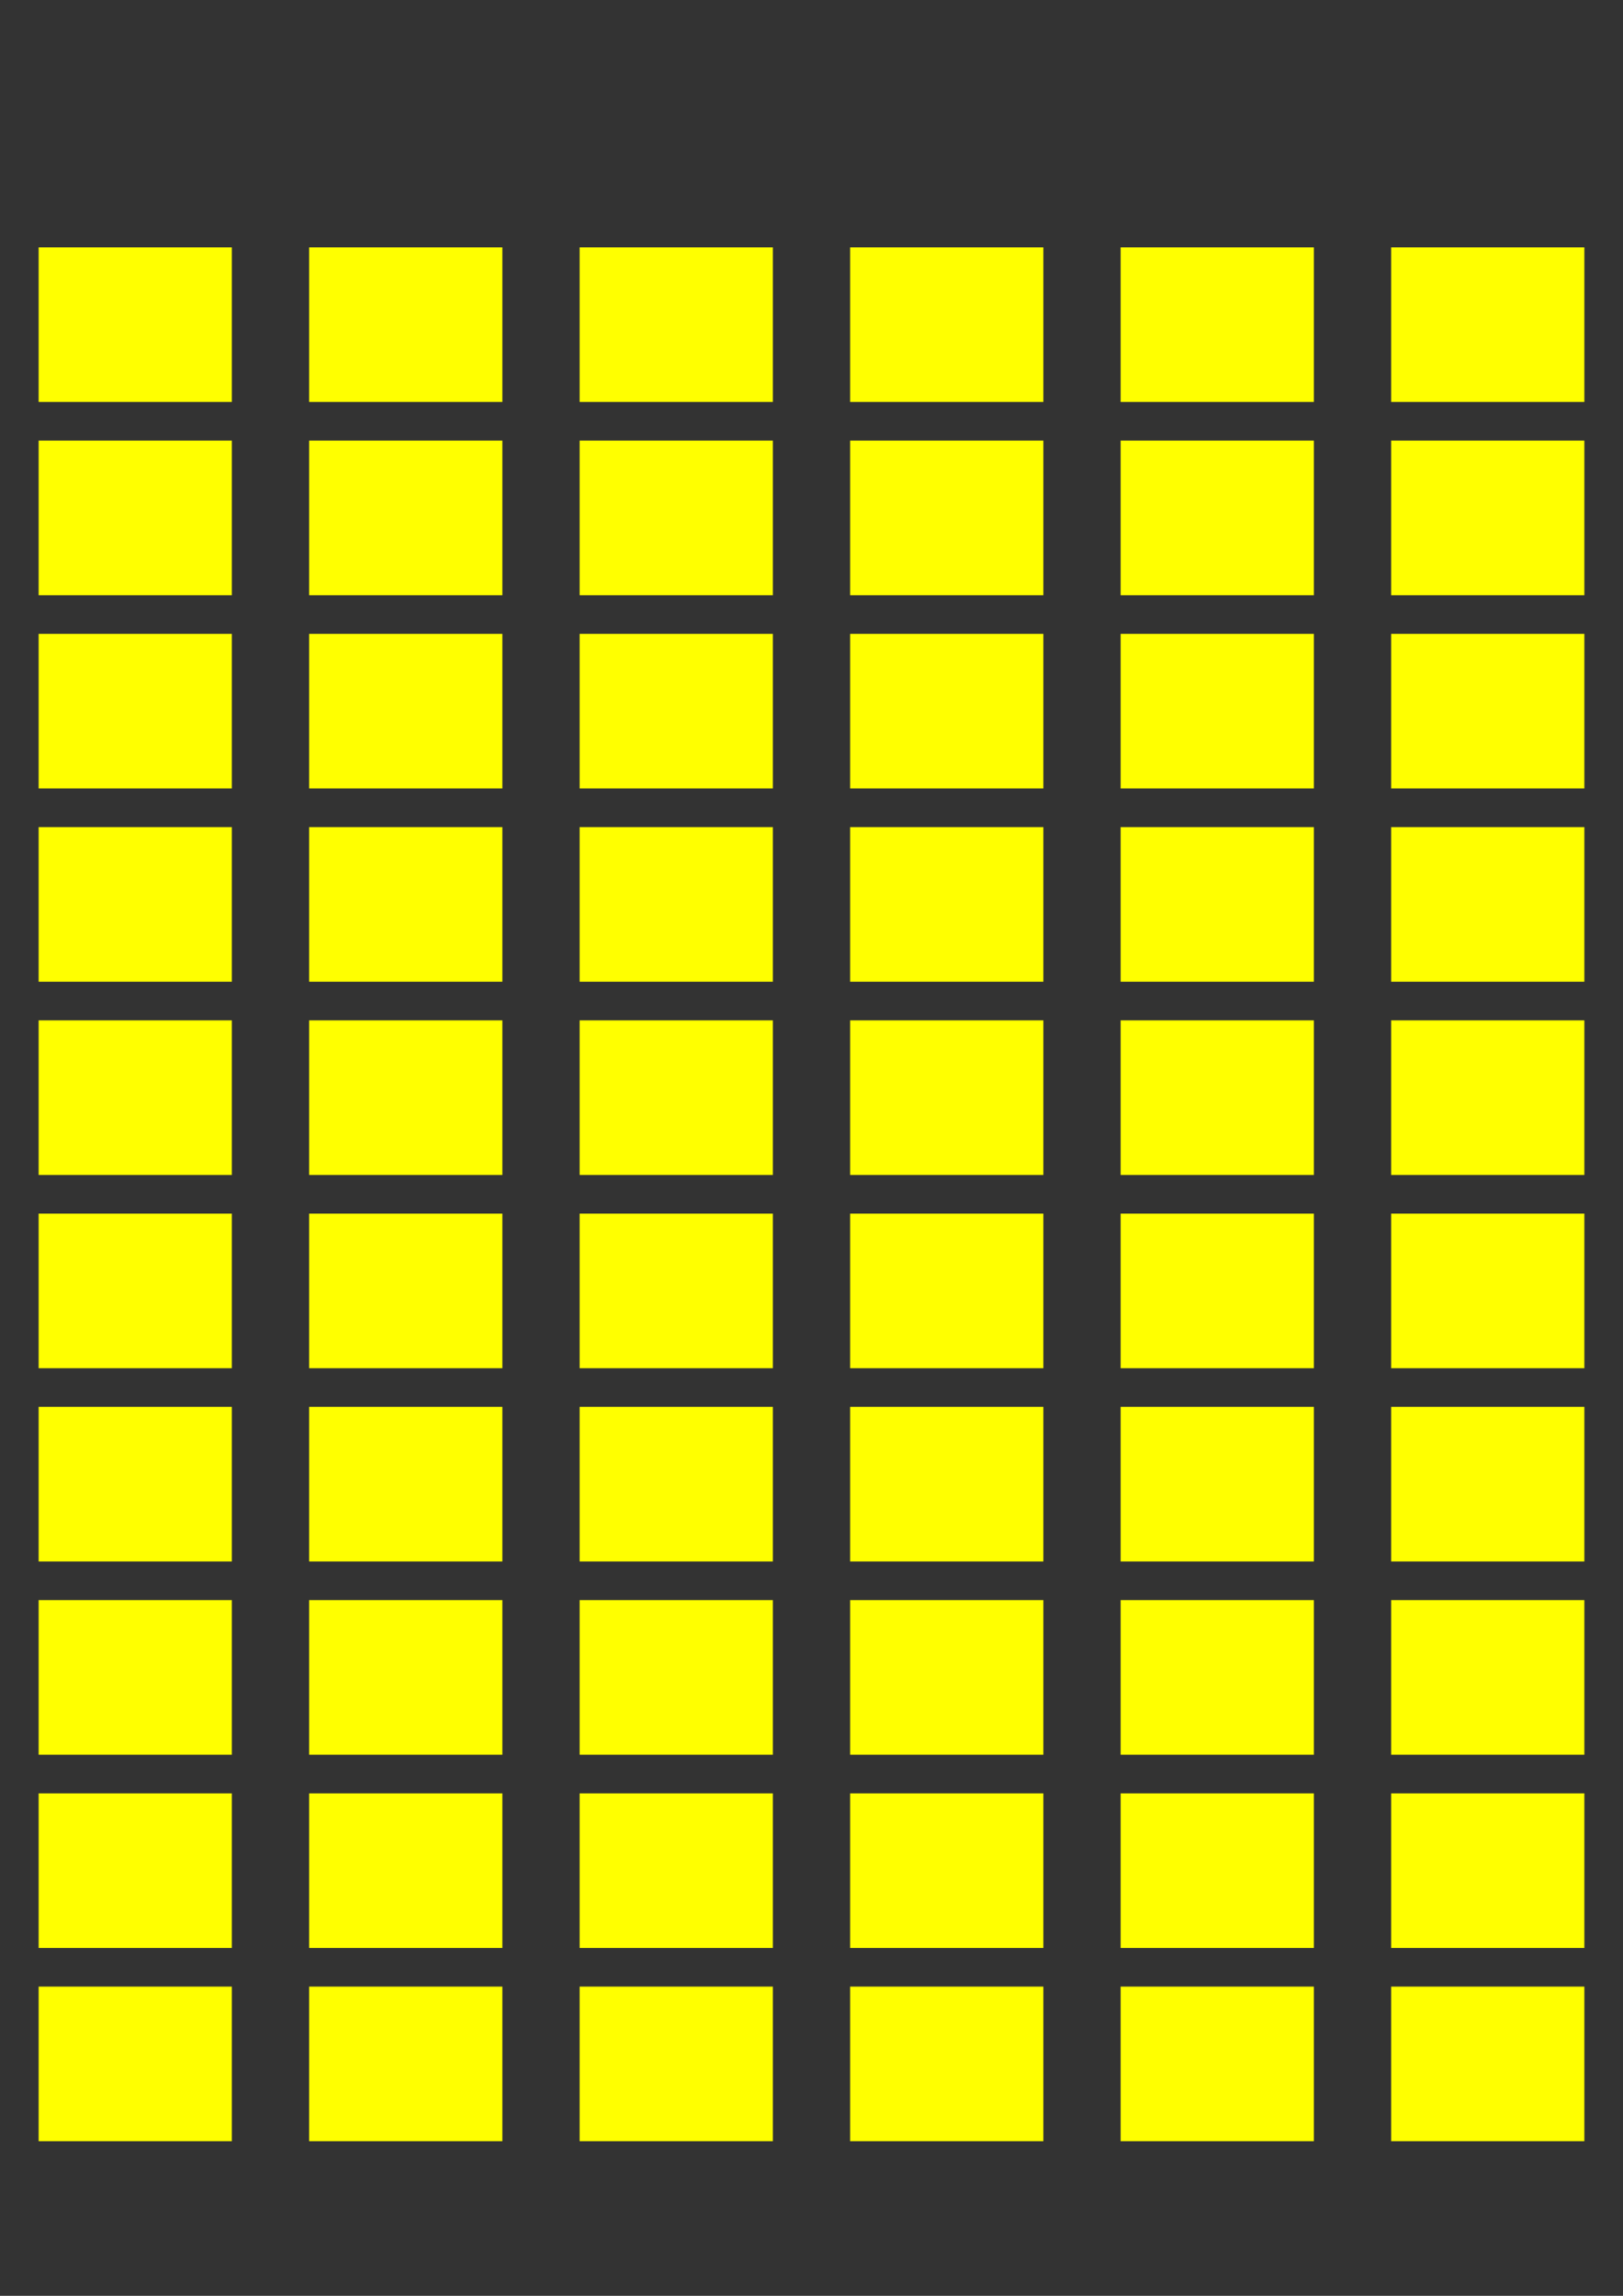 <?xml version="1.0" encoding="UTF-8"?>
<!-- Created with Inkscape (http://www.inkscape.org/) -->
<svg width="210mm" height="297mm" version="1.1" viewBox="0 0 210 297" xmlns="http://www.w3.org/2000/svg" xmlns:cc="http://creativecommons.org/ns#" xmlns:dc="http://purl.org/dc/elements/1.1/" xmlns:rdf="http://www.w3.org/1999/02/22-rdf-syntax-ns#">
 <rect x="0" y="0" width="210" height="297" fill="#333333" stroke="none"/>
 <g fill="#ff0" stroke-width=".049">
  <rect x="5" y="257" width="25" height="20"/>
  <rect x="40" y="257" width="25" height="20"/>
  <rect x="75" y="257" width="25" height="20"/>
  <rect x="110" y="257" width="25" height="20"/>
  <rect x="145" y="257" width="25" height="20"/>
  <rect x="180" y="257" width="25" height="20"/>
  <rect x="5" y="232" width="25" height="20"/>
  <rect x="40" y="232" width="25" height="20"/>
  <rect x="75" y="232" width="25" height="20"/>
  <rect x="110" y="232" width="25" height="20"/>
  <rect x="145" y="232" width="25" height="20"/>
  <rect x="180" y="232" width="25" height="20"/>
  <rect x="5" y="207" width="25" height="20"/>
  <rect x="40" y="207" width="25" height="20"/>
  <rect x="75" y="207" width="25" height="20"/>
  <rect x="110" y="207" width="25" height="20"/>
  <rect x="145" y="207" width="25" height="20"/>
  <rect x="180" y="207" width="25" height="20"/>
  <rect x="5" y="182" width="25" height="20"/>
  <rect x="40" y="182" width="25" height="20"/>
  <rect x="75" y="182" width="25" height="20"/>
  <rect x="110" y="182" width="25" height="20"/>
  <rect x="145" y="182" width="25" height="20"/>
  <rect x="180" y="182" width="25" height="20"/>
  <rect x="5" y="157" width="25" height="20"/>
  <rect x="40" y="157" width="25" height="20"/>
  <rect x="75" y="157" width="25" height="20"/>
  <rect x="110" y="157" width="25" height="20"/>
  <rect x="145" y="157" width="25" height="20"/>
  <rect x="180" y="157" width="25" height="20"/>
  <rect x="5" y="132" width="25" height="20"/>
  <rect x="40" y="132" width="25" height="20"/>
  <rect x="75" y="132" width="25" height="20"/>
  <rect x="110" y="132" width="25" height="20"/>
  <rect x="145" y="132" width="25" height="20"/>
  <rect x="180" y="132" width="25" height="20"/>
  <rect x="5" y="107" width="25" height="20"/>
  <rect x="40" y="107" width="25" height="20"/>
  <rect x="75" y="107" width="25" height="20"/>
  <rect x="110" y="107" width="25" height="20"/>
  <rect x="145" y="107" width="25" height="20"/>
  <rect x="180" y="107" width="25" height="20"/>
  <rect x="5" y="82" width="25" height="20"/>
  <rect x="40" y="82" width="25" height="20"/>
  <rect x="75" y="82" width="25" height="20"/>
  <rect x="110" y="82" width="25" height="20"/>
  <rect x="145" y="82" width="25" height="20"/>
  <rect x="180" y="82" width="25" height="20"/>
  <rect x="5" y="57" width="25" height="20"/>
  <rect x="40" y="57" width="25" height="20"/>
  <rect x="75" y="57" width="25" height="20"/>
  <rect x="110" y="57" width="25" height="20"/>
  <rect x="145" y="57" width="25" height="20"/>
  <rect x="180" y="57" width="25" height="20"/>
  <rect x="5" y="32" width="25" height="20"/>
  <rect x="40" y="32" width="25" height="20"/>
  <rect x="75" y="32" width="25" height="20"/>
  <rect x="110" y="32" width="25" height="20"/>
  <rect x="145" y="32" width="25" height="20"/>
  <rect x="180" y="32" width="25" height="20"/>
 </g>
</svg>
